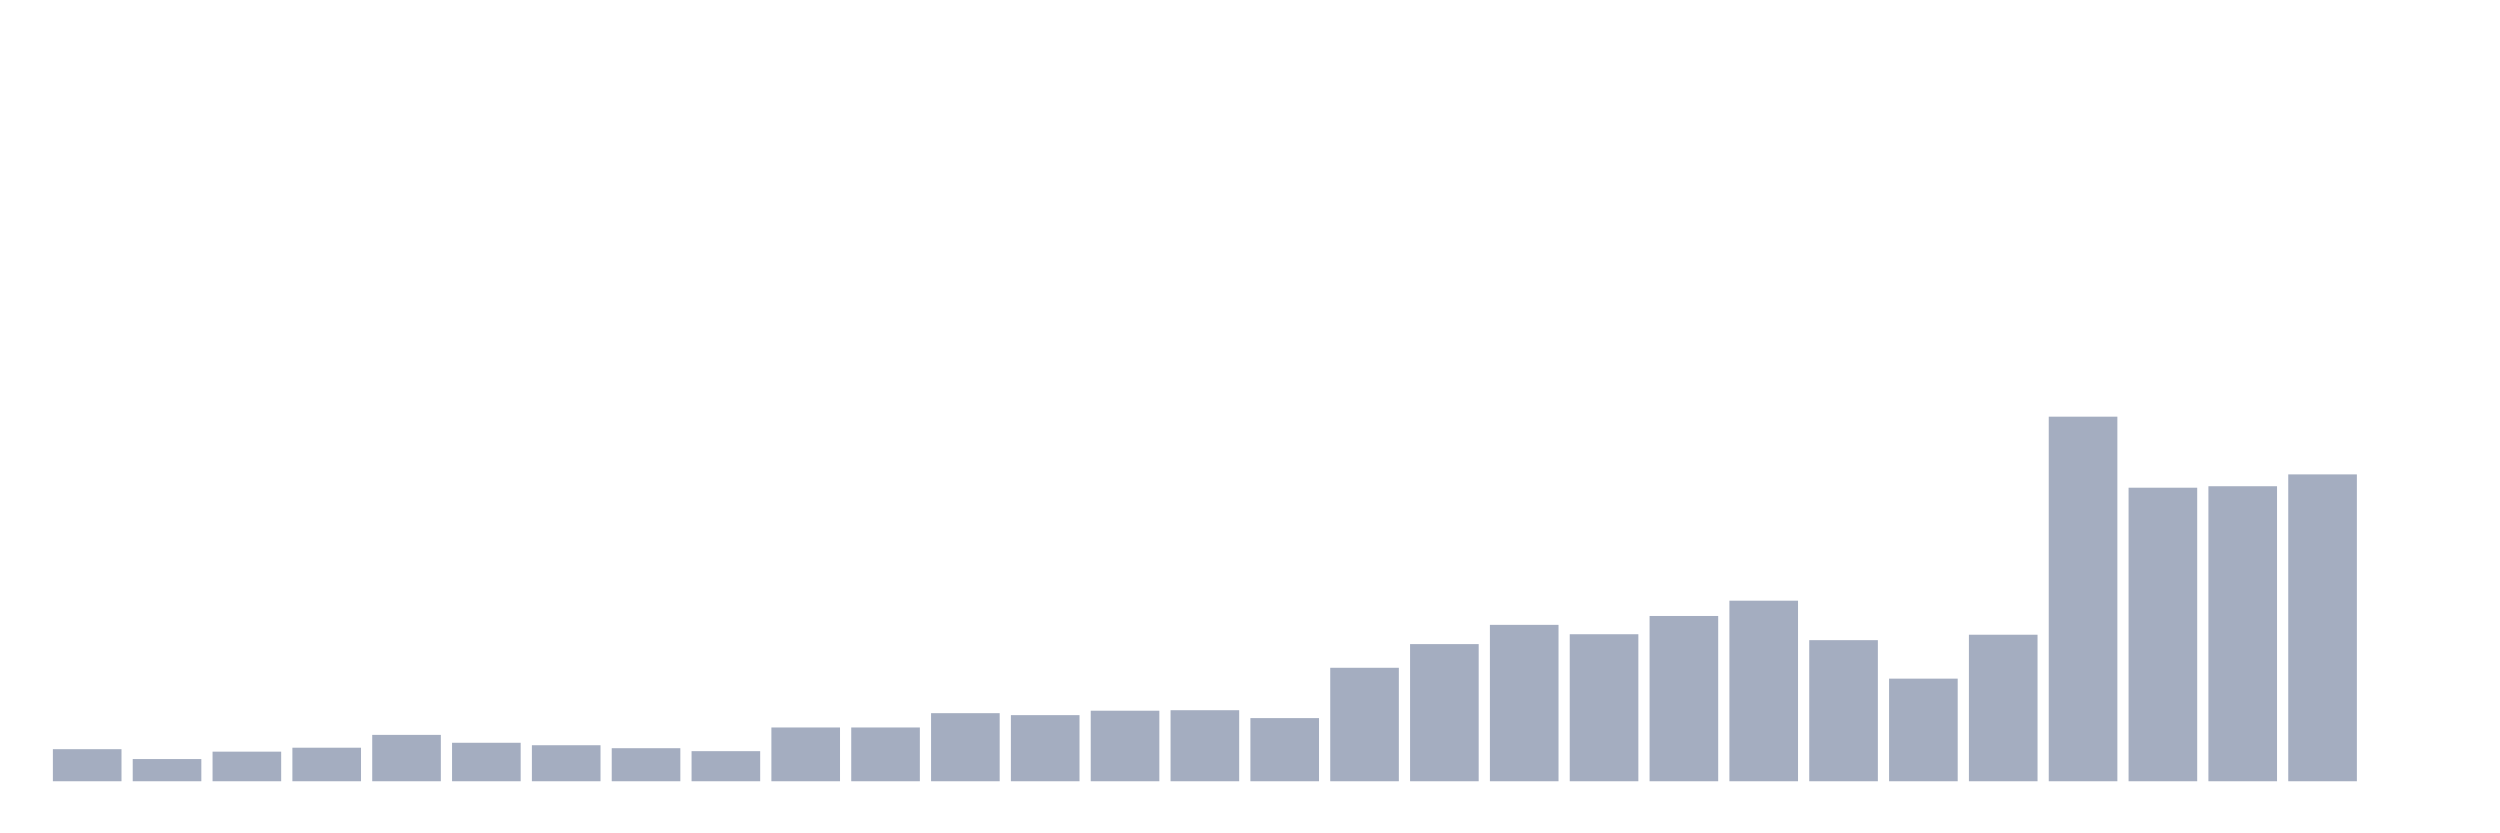 <svg xmlns="http://www.w3.org/2000/svg" viewBox="0 0 480 160"><g transform="translate(10,10)"><rect class="bar" x="0.153" width="13.175" y="133.843" height="6.157" fill="rgb(164,173,192)"></rect><rect class="bar" x="15.482" width="13.175" y="135.737" height="4.263" fill="rgb(164,173,192)"></rect><rect class="bar" x="30.81" width="13.175" y="134.317" height="5.683" fill="rgb(164,173,192)"></rect><rect class="bar" x="46.138" width="13.175" y="133.559" height="6.441" fill="rgb(164,173,192)"></rect><rect class="bar" x="61.466" width="13.175" y="131.096" height="8.904" fill="rgb(164,173,192)"></rect><rect class="bar" x="76.794" width="13.175" y="132.612" height="7.388" fill="rgb(164,173,192)"></rect><rect class="bar" x="92.123" width="13.175" y="133.085" height="6.915" fill="rgb(164,173,192)"></rect><rect class="bar" x="107.451" width="13.175" y="133.654" height="6.346" fill="rgb(164,173,192)"></rect><rect class="bar" x="122.779" width="13.175" y="134.222" height="5.778" fill="rgb(164,173,192)"></rect><rect class="bar" x="138.107" width="13.175" y="129.675" height="10.325" fill="rgb(164,173,192)"></rect><rect class="bar" x="153.436" width="13.175" y="129.675" height="10.325" fill="rgb(164,173,192)"></rect><rect class="bar" x="168.764" width="13.175" y="126.928" height="13.072" fill="rgb(164,173,192)"></rect><rect class="bar" x="184.092" width="13.175" y="127.307" height="12.693" fill="rgb(164,173,192)"></rect><rect class="bar" x="199.42" width="13.175" y="126.455" height="13.545" fill="rgb(164,173,192)"></rect><rect class="bar" x="214.748" width="13.175" y="126.36" height="13.64" fill="rgb(164,173,192)"></rect><rect class="bar" x="230.077" width="13.175" y="127.876" height="12.124" fill="rgb(164,173,192)"></rect><rect class="bar" x="245.405" width="13.175" y="118.214" height="21.786" fill="rgb(164,173,192)"></rect><rect class="bar" x="260.733" width="13.175" y="113.667" height="26.333" fill="rgb(164,173,192)"></rect><rect class="bar" x="276.061" width="13.175" y="109.973" height="30.027" fill="rgb(164,173,192)"></rect><rect class="bar" x="291.39" width="13.175" y="111.773" height="28.227" fill="rgb(164,173,192)"></rect><rect class="bar" x="306.718" width="13.175" y="108.268" height="31.732" fill="rgb(164,173,192)"></rect><rect class="bar" x="322.046" width="13.175" y="105.332" height="34.668" fill="rgb(164,173,192)"></rect><rect class="bar" x="337.374" width="13.175" y="112.909" height="27.091" fill="rgb(164,173,192)"></rect><rect class="bar" x="352.702" width="13.175" y="120.298" height="19.702" fill="rgb(164,173,192)"></rect><rect class="bar" x="368.031" width="13.175" y="111.867" height="28.133" fill="rgb(164,173,192)"></rect><rect class="bar" x="383.359" width="13.175" y="70" height="70" fill="rgb(164,173,192)"></rect><rect class="bar" x="398.687" width="13.175" y="83.64" height="56.36" fill="rgb(164,173,192)"></rect><rect class="bar" x="414.015" width="13.175" y="83.356" height="56.644" fill="rgb(164,173,192)"></rect><rect class="bar" x="429.344" width="13.175" y="81.083" height="58.917" fill="rgb(164,173,192)"></rect><rect class="bar" x="444.672" width="13.175" y="140" height="0" fill="rgb(164,173,192)"></rect></g></svg>